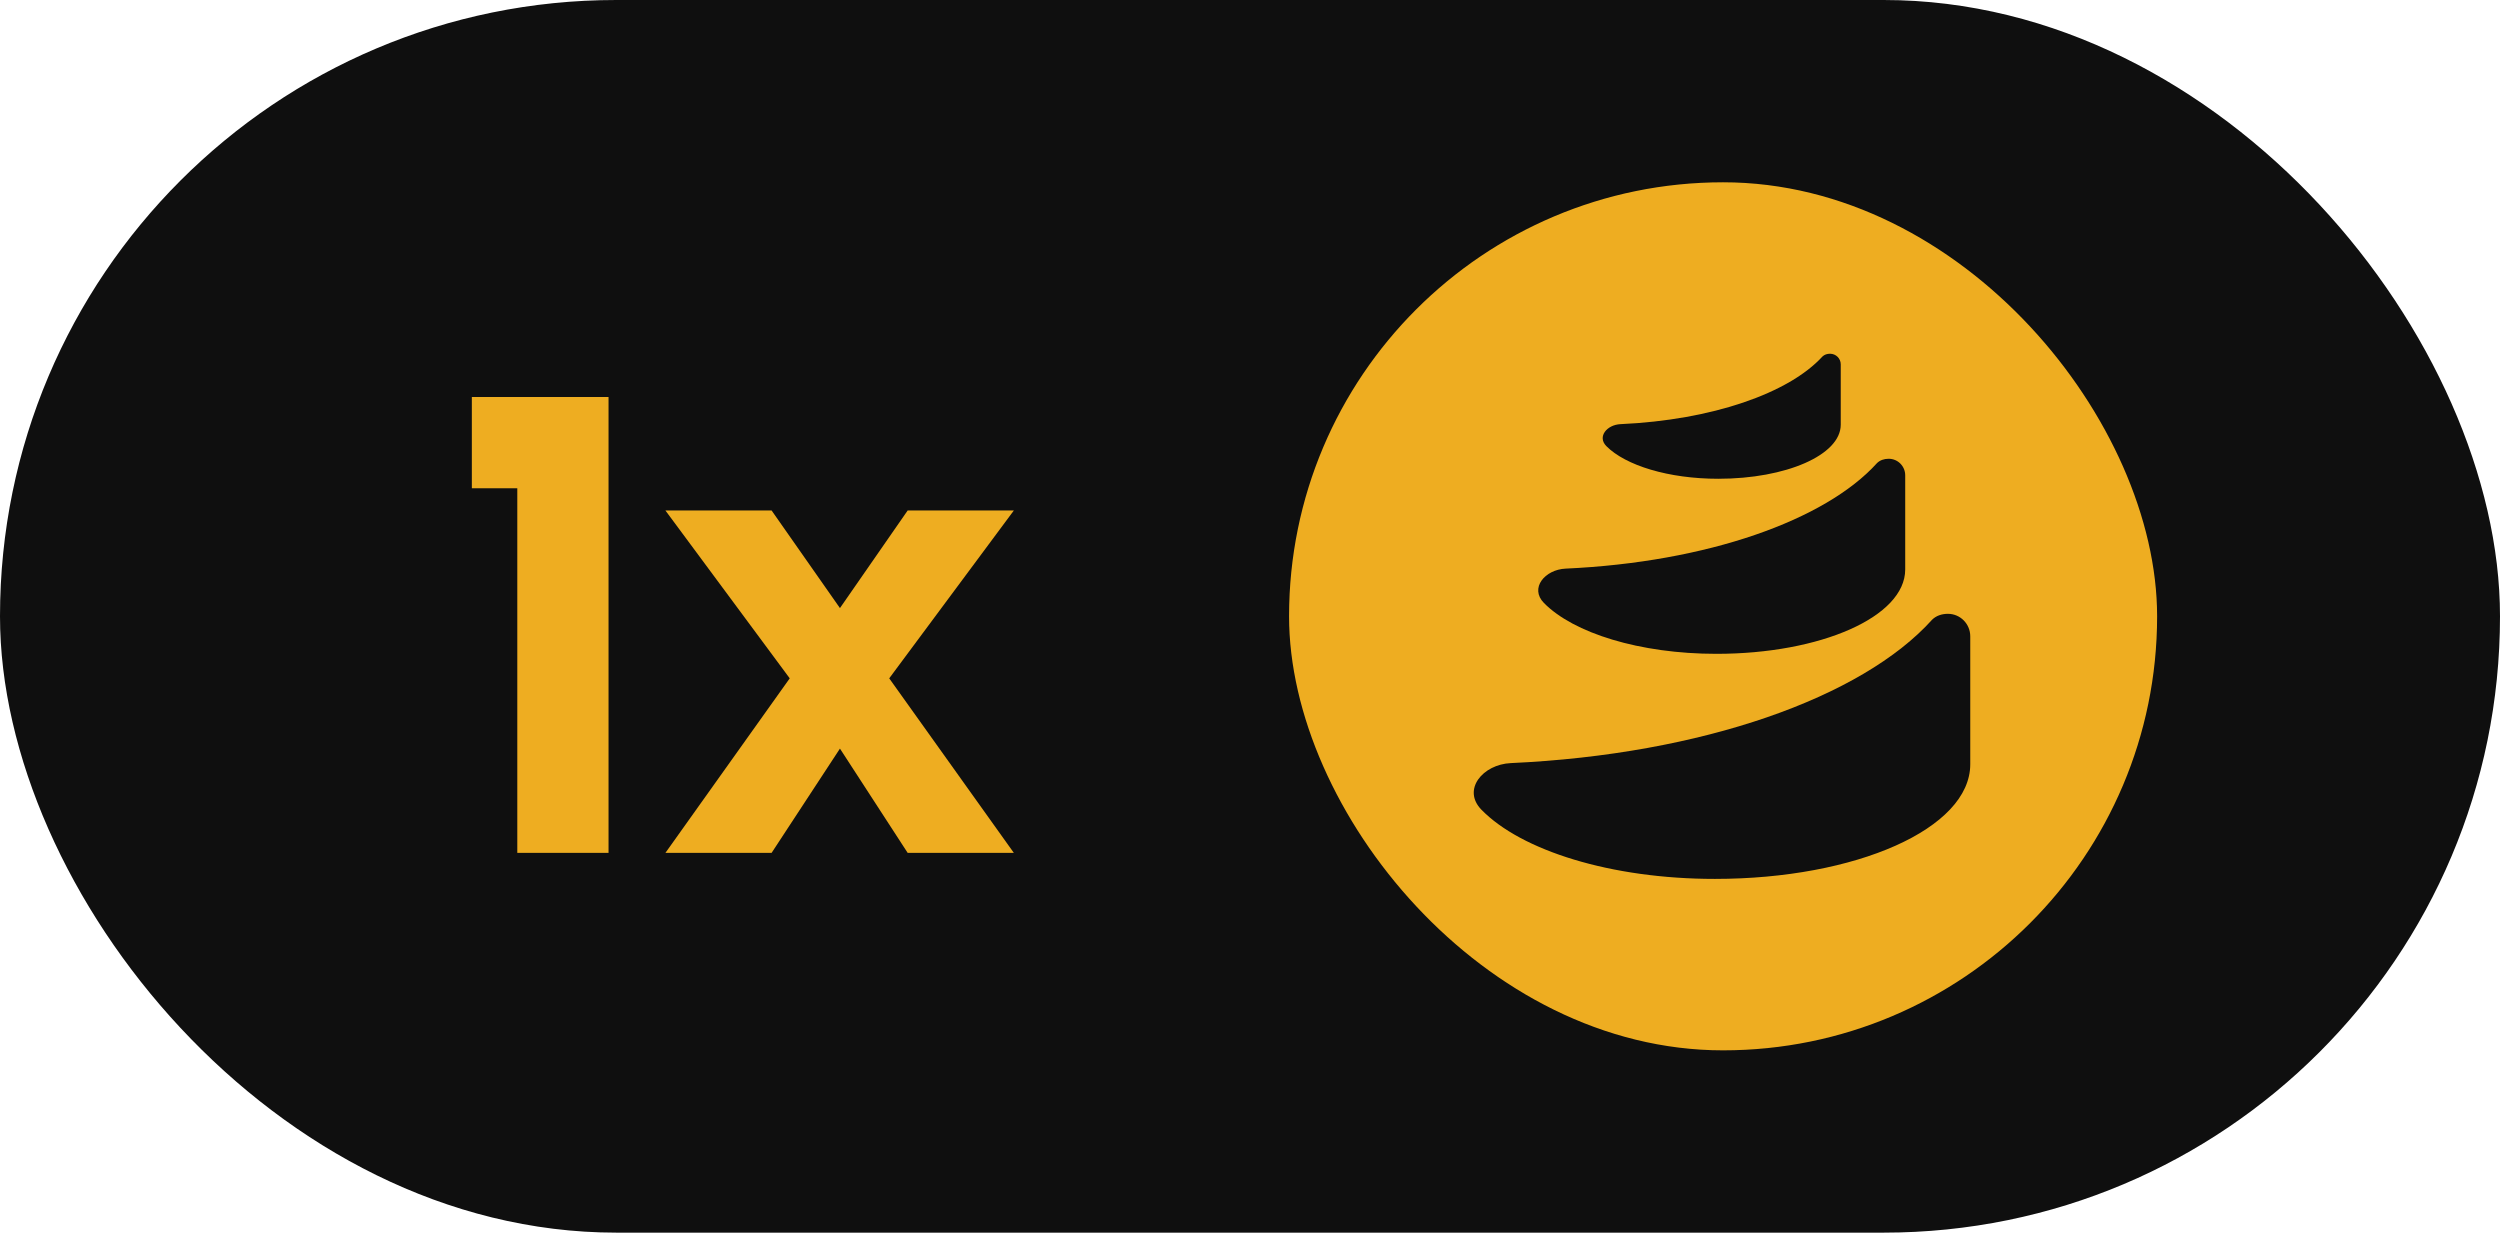 <svg width="1152" height="568" viewBox="0 0 1152 568" fill="none" xmlns="http://www.w3.org/2000/svg">
<rect width="1152" height="568" rx="284" fill="#0F0F0F"/>
<rect x="594" y="84" width="400" height="400" rx="200" fill="#EEAD21"/>
<path fill-rule="evenodd" clip-rule="evenodd" d="M907.895 352.172V293.192C907.881 287.477 903.282 282.848 897.612 282.848C894.776 282.848 892.208 283.722 890.348 285.526C858.024 321.454 784.263 347.619 696.203 351.634C683.277 352.224 673.579 363.843 682.66 373.139C701 391.913 742.254 405 790.205 405C855.204 405 907.895 381.834 907.895 352.172Z" fill="#0F0F0F"/>
<path fill-rule="evenodd" clip-rule="evenodd" d="M877.921 262.412V219.012C877.911 214.806 874.512 211.4 870.32 211.4C868.224 211.4 866.326 212.044 864.951 213.37C841.06 239.808 786.539 259.062 721.451 262.017C711.897 262.451 704.728 271.001 711.44 277.841C724.997 291.656 755.489 301.286 790.932 301.286C838.975 301.286 877.921 284.239 877.921 262.412Z" fill="#0F0F0F"/>
<path fill-rule="evenodd" clip-rule="evenodd" d="M848.213 195.7V167.879C848.206 165.183 846.001 163 843.283 163C841.923 163 840.692 163.413 839.8 164.263C824.303 181.21 788.938 193.552 746.719 195.447C740.522 195.725 735.872 201.206 740.226 205.59C749.019 214.446 768.798 220.619 791.787 220.619C822.951 220.619 848.213 209.692 848.213 195.7Z" fill="#0F0F0F"/>
<path d="M280.414 393H238.373V224.982H217.426V182.941H280.414V393ZM467.176 393H418.25L387.049 344.953L355.555 393H306.629L363.904 312.58L306.629 235.236H355.555L387.049 280.207L418.25 235.236H467.176L409.754 312.58L467.176 393Z" fill="#EEAD21"/>
</svg>
